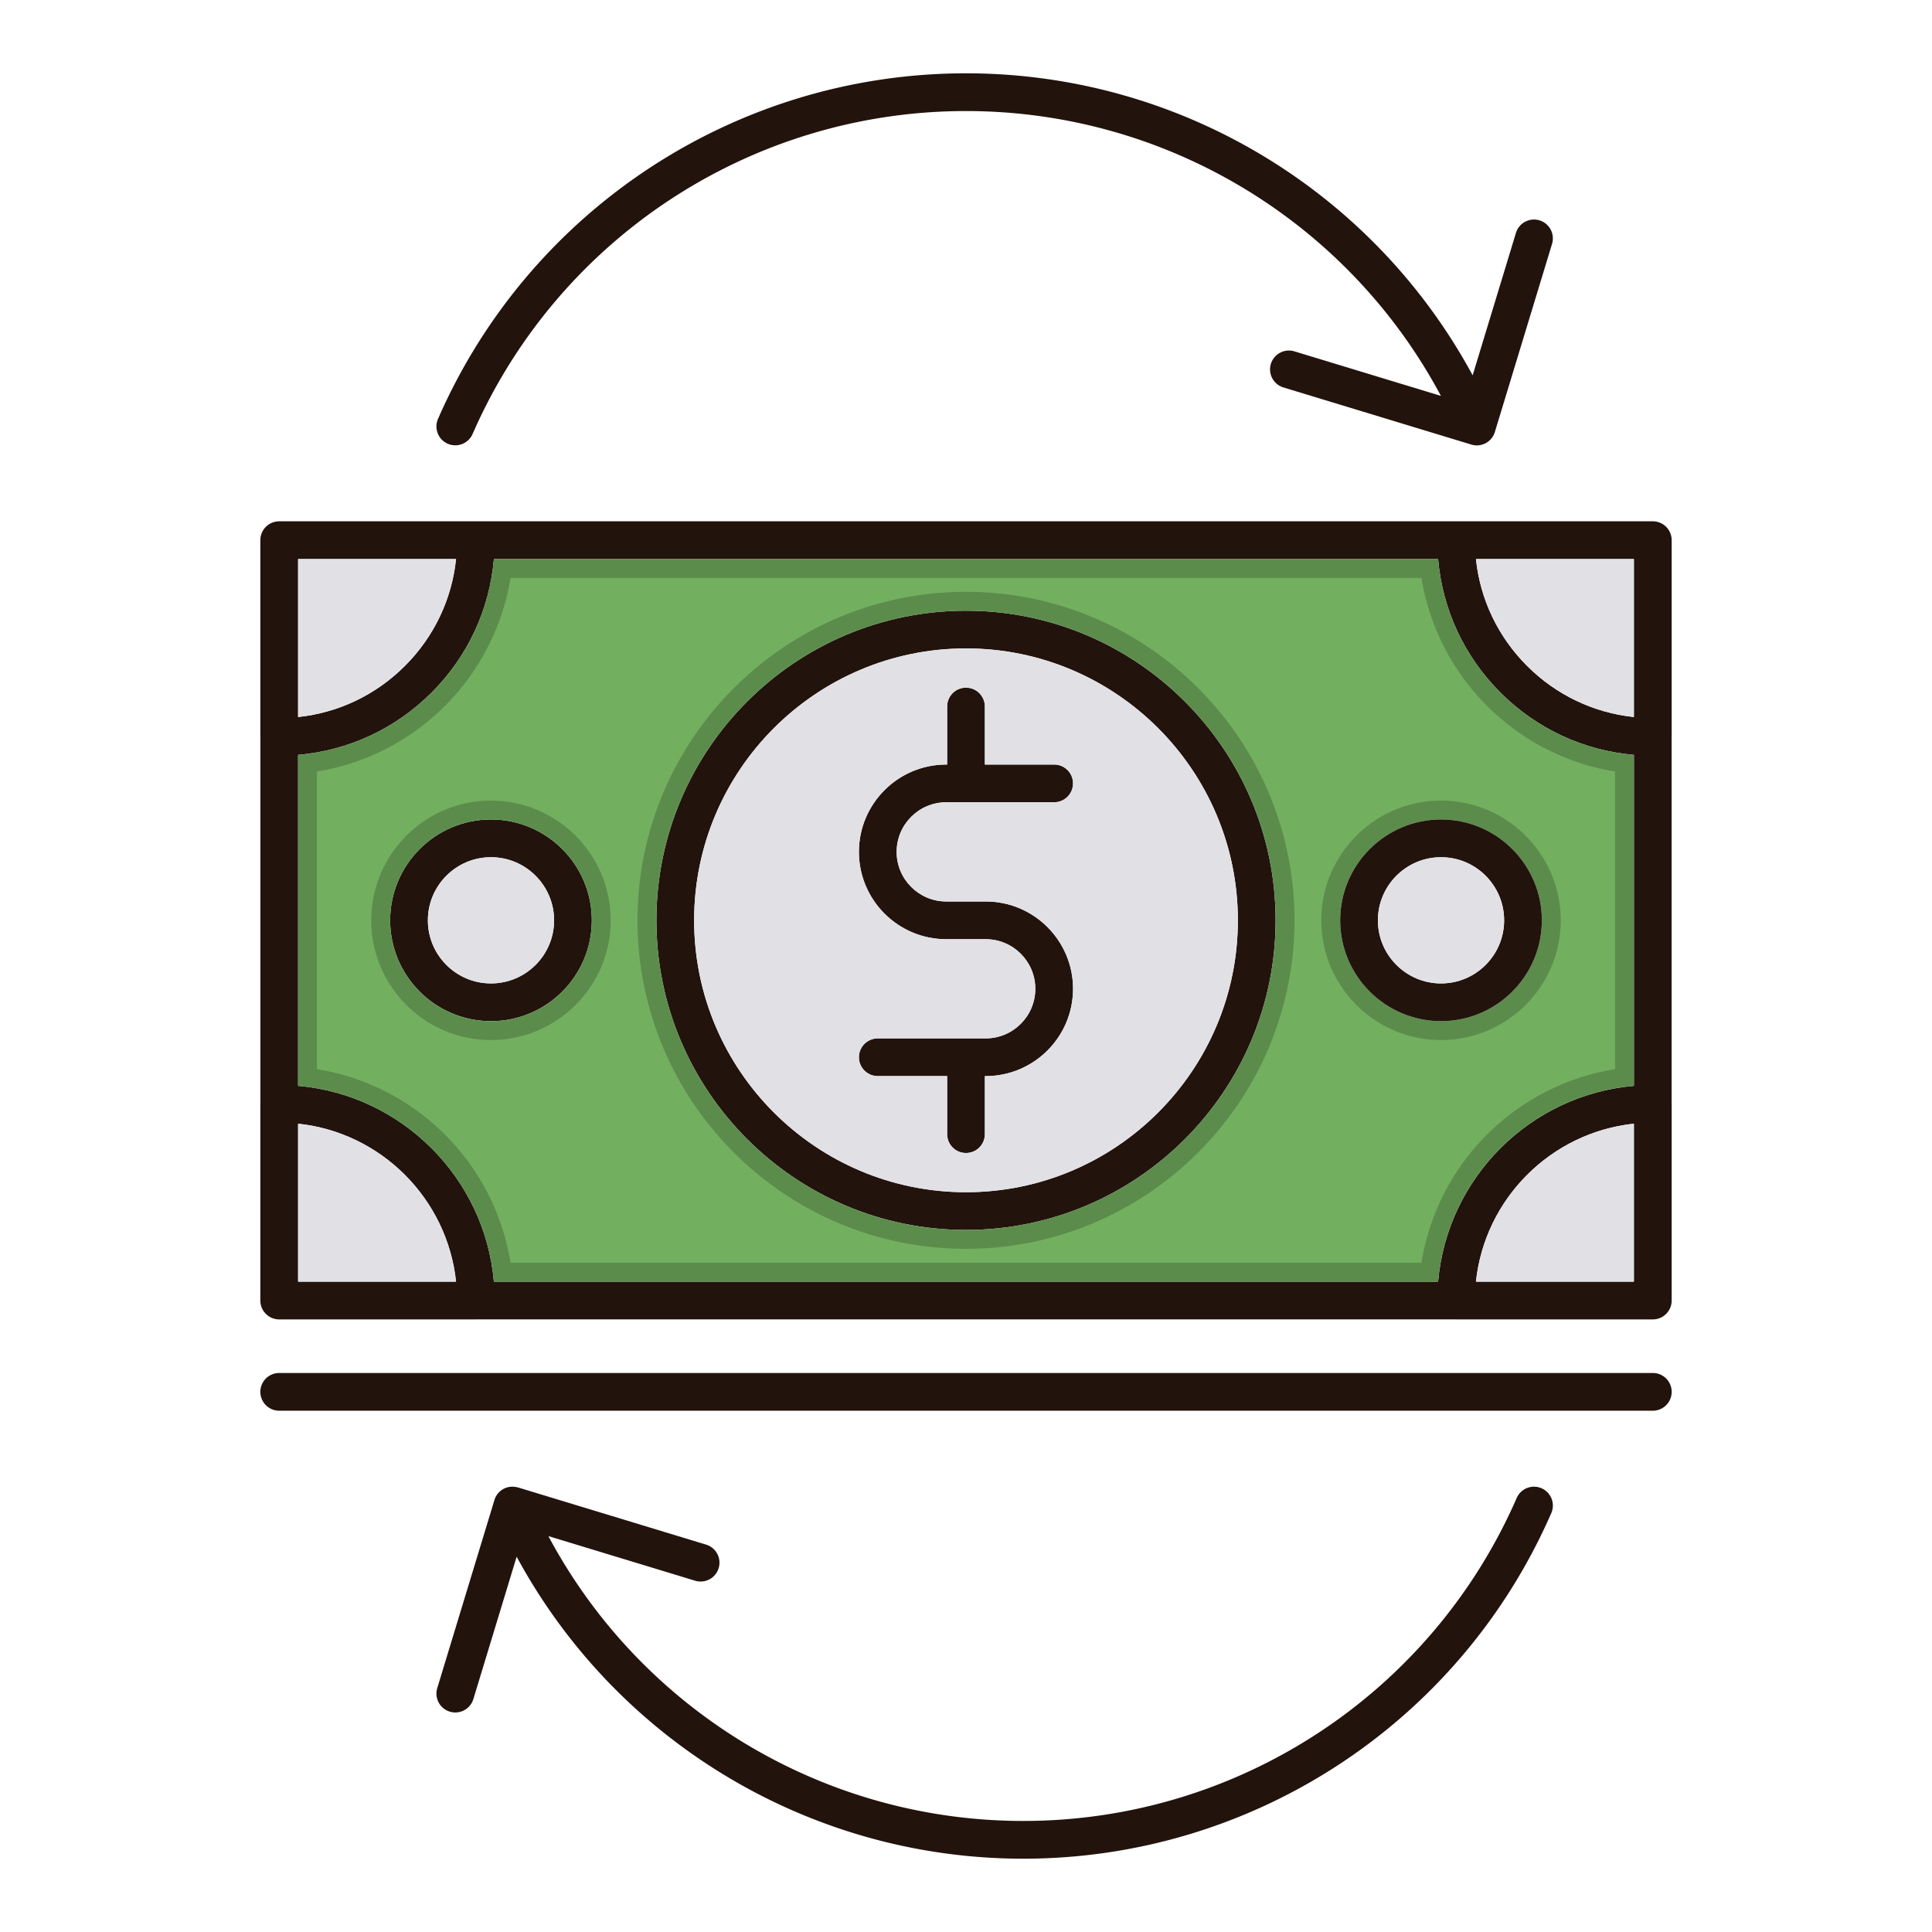 <?xml version="1.0" standalone="no"?><!DOCTYPE svg PUBLIC "-//W3C//DTD SVG 1.1//EN" "http://www.w3.org/Graphics/SVG/1.1/DTD/svg11.dtd"><svg t="1625812376061" class="icon" viewBox="0 0 1024 1024" version="1.1" xmlns="http://www.w3.org/2000/svg" p-id="63104" xmlns:xlink="http://www.w3.org/1999/xlink" width="200" height="200"><defs><style type="text/css"></style></defs><path d="M568.74 524.08c0 25.52-20.76 46.28-46.28 46.28H522v30.76c0 5.54-4.48 10-10 10-5.54 0-10-4.46-10-10v-30.76h-36.76c-5.52 0-10-4.48-10-10s4.48-10 10-10h57.22c14.48 0 26.28-11.8 26.28-26.28 0-14.5-11.8-26.28-26.28-26.28h-20.94c-25.52 0-46.28-20.76-46.28-46.28s20.76-46.3 46.28-46.3h0.48v-30.76c0-5.52 4.46-10 10-10 5.52 0 10 4.48 10 10v30.76h36.74c5.52 0 10 4.48 10 10s-4.48 10-10 10h-57.22c-14.48 0-26.28 11.8-26.28 26.3 0 14.48 11.8 26.28 26.28 26.28h20.94c25.52 0 46.28 20.76 46.28 46.28zM260.22 434.34c-29.46 0-53.44 23.98-53.44 53.46s23.98 53.44 53.44 53.44c29.48 0 53.46-23.96 53.46-53.44 0-29.48-23.98-53.46-53.46-53.46z m0 86.9c-18.44 0-33.44-15-33.44-33.44 0-18.44 15-33.46 33.44-33.46 18.46 0 33.46 15.02 33.46 33.46s-15 33.44-33.46 33.44z" fill="#23130D" p-id="63105"></path><path d="M512 323.68h-0.02c-90.48 0.02-164.08 73.64-164.08 164.12s73.62 164.1 164.1 164.1h0.02c90.48-0.02 164.08-73.62 164.08-164.1 0-90.5-73.62-164.12-164.1-164.12z m0 308.22h-0.02c-79.44-0.02-144.08-64.64-144.08-144.1s64.64-144.12 144.1-144.12h0.02c79.44 0 144.08 64.66 144.08 144.12 0 79.46-64.64 144.1-144.1 144.1z" fill="#23130D" p-id="63106"></path><path d="M886.02 390.56v-104.26c0-5.54-4.48-10-10-10H147.98c-5.52 0-10 4.46-10 10v104.26c0 0.04 0.02 0.1 0.02 0.14v194.24c0 0.04-0.02 0.08-0.02 0.1v104.28c0 5.52 4.48 10 10 10H252.28c0.08 0 0.14-0.02 0.22-0.02h519.02c0.08 0 0.16 0.02 0.24 0.02h104.26c5.52 0 10-4.48 10-10v-104.28c0-0.02 0-0.06-0.02-0.08v-194.26c0.02-0.06 0.02-0.1 0.02-0.14zM158 296.3h83.72c-2.24 21.38-11.66 41.2-27.1 56.64-15.42 15.42-35.24 24.84-56.62 27.1v-83.74z m0 383v-83.72c43.98 4.66 79.04 39.72 83.72 83.72H158z m708 0h-83.72c4.68-44 39.74-79.06 83.72-83.72v83.72z m0-103.78c-55.02 4.78-98.98 48.74-103.78 103.78H261.78c-4.82-55.04-48.76-98.98-103.78-103.78v-175.42c26.72-2.3 51.56-13.82 70.76-33.02 19.22-19.22 30.72-44.06 33.02-70.78h500.44c2.3 26.72 13.8 51.56 33.02 70.78 19.2 19.2 44.04 30.72 70.76 33.02v175.42z m0-195.48c-21.38-2.26-41.2-11.68-56.62-27.1-15.44-15.44-24.86-35.26-27.1-56.64H866v83.74z" fill="#23130D" p-id="63107"></path><path d="M866 296.3v83.74c-21.38-2.26-41.2-11.68-56.62-27.1-15.44-15.44-24.86-35.26-27.1-56.64H866zM866 595.58v83.72h-83.72c4.68-44 39.74-79.06 83.72-83.72zM241.72 296.3c-2.24 21.38-11.66 41.2-27.1 56.64-15.42 15.42-35.24 24.84-56.62 27.1v-83.74h83.72zM241.72 679.3H158v-83.72c43.98 4.66 79.04 39.72 83.72 83.72z" fill="#E1E1E5" p-id="63108"></path><path d="M795.24 367.08c-19.22-19.22-30.72-44.06-33.02-70.78H261.78c-2.3 26.72-13.8 51.56-33.02 70.78-19.2 19.2-44.04 30.72-70.76 33.02v175.42c55.02 4.8 98.96 48.74 103.78 103.78h500.44c4.8-55.04 48.76-99 103.78-103.78v-175.42c-26.72-2.3-51.56-13.82-70.76-33.02z m-535.02 174.16c-29.46 0-53.44-23.96-53.44-53.44 0-29.48 23.98-53.46 53.44-53.46 29.48 0 53.46 23.98 53.46 53.46s-23.98 53.44-53.46 53.44z m251.8 110.66H512c-90.48 0-164.1-73.62-164.1-164.1 0-90.48 73.6-164.1 164.08-164.12h0.02c90.48 0 164.1 73.62 164.1 164.12 0 90.48-73.6 164.08-164.08 164.1z m251.76-110.66c-29.48 0-53.46-23.96-53.46-53.44 0-29.48 23.98-53.46 53.46-53.46 29.46 0 53.44 23.98 53.44 53.46s-23.98 53.44-53.44 53.44z" fill="#72AF5F" p-id="63109"></path><path d="M753.392 306.3a124.26 124.26 0 0 0 34.778 67.85c18.476 18.476 42.286 30.628 67.832 34.778v157.76c-52.764 8.506-94.09 49.83-102.61 102.612H270.606c-8.534-52.764-49.86-94.088-102.606-102.608v-157.762c25.544-4.15 49.356-16.302 67.832-34.778a124.266 124.266 0 0 0 34.778-67.852h482.782M512 661.9h0.024c95.986-0.022 174.078-78.122 174.078-174.1 0-96.01-78.1-174.12-174.122-174.12-95.986 0.022-174.078 78.13-174.078 174.12-0.002 96 78.098 174.1 174.098 174.1m251.78-110.66c34.98 0 63.44-28.458 63.44-63.44 0-34.992-28.46-63.46-63.44-63.46-34.992 0-63.46 28.468-63.46 63.46 0 34.98 28.468 63.44 63.46 63.44m-503.56 0c34.992 0 63.46-28.458 63.46-63.44 0-34.992-28.468-63.46-63.46-63.46-34.98 0-63.44 28.468-63.44 63.46 0 34.98 28.46 63.44 63.44 63.44m502-254.94H261.78c-2.3 26.72-13.8 51.56-33.02 70.78-19.2 19.2-44.04 30.72-70.76 33.02v175.42c55.02 4.8 98.96 48.74 103.78 103.78h500.44c4.8-55.04 48.76-99 103.78-103.78v-175.42c-26.72-2.3-51.56-13.82-70.76-33.02-19.22-19.22-30.72-44.06-33.02-70.78zM512 651.9c-90.48 0-164.1-73.62-164.1-164.1 0-90.48 73.6-164.1 164.08-164.12h0.02c90.48 0 164.1 73.62 164.1 164.12 0 90.48-73.6 164.08-164.08 164.1H512z m251.78-110.66c-29.48 0-53.46-23.96-53.46-53.44 0-29.48 23.98-53.46 53.46-53.46 29.46 0 53.44 23.98 53.44 53.46s-23.98 53.44-53.44 53.44z m-503.56 0c-29.46 0-53.44-23.96-53.44-53.44 0-29.48 23.98-53.46 53.44-53.46 29.48 0 53.46 23.98 53.46 53.46s-23.98 53.44-53.46 53.44z" opacity=".2" p-id="63110"></path><path d="M293.68 487.8c0 18.44-15 33.44-33.46 33.44-18.44 0-33.44-15-33.44-33.44 0-18.44 15-33.46 33.44-33.46 18.46 0 33.46 15.02 33.46 33.46zM512.02 343.68H512c-79.46 0-144.1 64.66-144.1 144.12 0 79.46 64.64 144.08 144.08 144.1h0.02c79.46 0 144.1-64.64 144.1-144.1s-64.64-144.12-144.08-144.12z m-10.5 134.12h20.94c25.52 0 46.28 20.76 46.28 46.28s-20.76 46.28-46.28 46.28H522v30.76c0 5.54-4.48 10-10 10-5.54 0-10-4.46-10-10v-30.76h-36.76c-5.52 0-10-4.48-10-10s4.48-10 10-10h57.22c14.48 0 26.28-11.8 26.28-26.28 0-14.5-11.8-26.28-26.28-26.28h-20.94c-25.52 0-46.28-20.76-46.28-46.28s20.76-46.3 46.28-46.3h0.48v-30.76c0-5.52 4.46-10 10-10 5.52 0 10 4.48 10 10v30.76h36.74c5.52 0 10 4.48 10 10s-4.48 10-10 10h-57.22c-14.48 0-26.28 11.8-26.28 26.3 0 14.48 11.8 26.28 26.28 26.28z" fill="#E1E1E5" p-id="63111"></path><path d="M763.78 434.34c-29.48 0-53.46 23.98-53.46 53.46s23.98 53.44 53.46 53.44c29.46 0 53.44-23.96 53.44-53.44 0-29.48-23.98-53.46-53.44-53.46z m0 86.9c-18.46 0-33.46-15-33.46-33.44 0-18.44 15-33.46 33.46-33.46 18.44 0 33.44 15.02 33.44 33.46s-15 33.44-33.44 33.44z" fill="#23130D" p-id="63112"></path><path d="M797.22 487.8c0 18.44-15 33.44-33.44 33.44-18.46 0-33.46-15-33.46-33.44 0-18.44 15-33.46 33.46-33.46 18.44 0 33.44 15.02 33.44 33.46z" fill="#E1E1E5" p-id="63113"></path><path d="M876.024 727.71H147.992a10 10 0 1 0 0 20h728.032a10 10 0 1 0 0-20zM237.316 235.188a10.002 10.002 0 0 0 13.166-5.162c45.414-103.98 148.064-171.166 261.516-171.166 105.92 0 202.41 58.576 251.712 150.97L685.94 186.186a10 10 0 0 0-5.816 19.134l99.706 30.312a9.976 9.976 0 0 0 7.616-0.746 10.006 10.006 0 0 0 4.86-5.914l30.31-99.706a10 10 0 0 0-19.136-5.816l-22.944 75.476C727.538 100.92 624.772 38.858 512 38.858c-121.402 0-231.248 71.896-279.844 183.164a9.998 9.998 0 0 0 5.16 13.166zM817.048 788.812a10 10 0 0 0-13.166 5.162c-45.414 103.98-148.066 171.168-261.516 171.168-105.922 0-202.412-58.578-251.714-150.972l77.774 23.644a10 10 0 1 0 5.816-19.136l-99.706-30.31c-0.276-0.084-0.56-0.108-0.84-0.166a10.004 10.004 0 0 0-2.038-0.216h-0.166a9.952 9.952 0 0 0-4.57 1.13 10.002 10.002 0 0 0-4.858 5.914l-30.31 99.706a10 10 0 0 0 19.136 5.816l22.944-75.472c52.998 98.004 155.764 160.066 268.536 160.066 121.402 0 231.246-71.896 279.844-183.164a10.006 10.006 0 0 0-5.166-13.17z" fill="#23130D" p-id="63114"></path></svg>